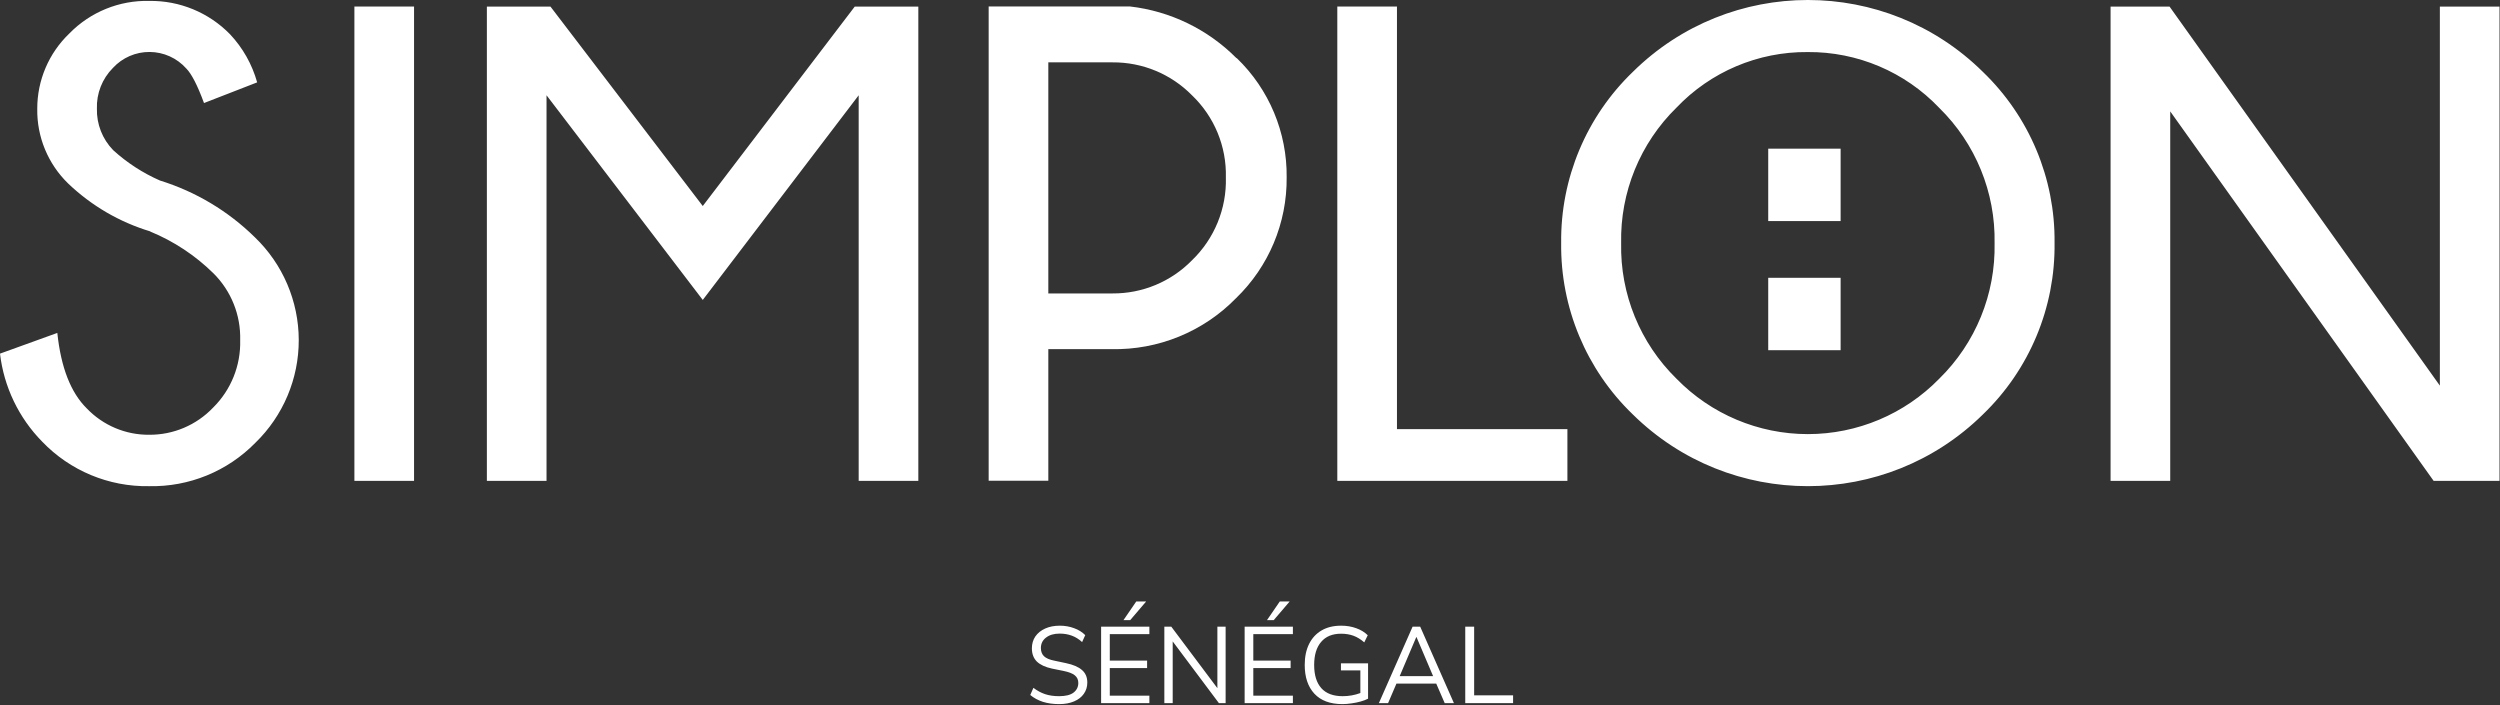 <svg width="461" height="130" viewBox="0 0 461 130" fill="none" xmlns="http://www.w3.org/2000/svg">
<rect x="0" y="0" width="461" height="130" fill="#333333" stroke="none"/>
<path d="M195.3 129.836C194.193 129.836 193.193 129.696 192.3 129.416C191.407 129.123 190.633 128.703 189.98 128.156L190.56 126.836C191.24 127.356 191.953 127.743 192.7 127.996C193.447 128.249 194.313 128.376 195.3 128.376C196.5 128.376 197.387 128.156 197.96 127.716C198.547 127.263 198.84 126.669 198.84 125.936C198.84 125.349 198.627 124.883 198.2 124.536C197.787 124.189 197.087 123.916 196.1 123.716L194.02 123.296C192.767 123.029 191.827 122.596 191.2 121.996C190.587 121.383 190.28 120.569 190.28 119.556C190.28 118.716 190.493 117.983 190.92 117.356C191.36 116.729 191.967 116.243 192.74 115.896C193.513 115.549 194.407 115.376 195.42 115.376C196.367 115.376 197.247 115.529 198.06 115.836C198.873 116.129 199.56 116.556 200.12 117.116L199.54 118.396C198.94 117.849 198.307 117.456 197.64 117.216C196.973 116.963 196.227 116.836 195.4 116.836C194.347 116.836 193.507 117.083 192.88 117.576C192.253 118.056 191.94 118.696 191.94 119.496C191.94 120.136 192.133 120.643 192.52 121.016C192.92 121.389 193.567 121.663 194.46 121.836L196.54 122.276C197.887 122.556 198.88 122.983 199.52 123.556C200.173 124.116 200.5 124.883 200.5 125.856C200.5 126.643 200.287 127.336 199.86 127.936C199.447 128.536 198.847 129.003 198.06 129.336C197.287 129.669 196.367 129.836 195.3 129.836ZM203.045 129.656V115.556H211.945V116.936H204.645V121.816H211.525V123.196H204.645V128.276H211.945V129.656H203.045ZM207.165 114.356L209.525 110.916H211.345L208.405 114.356H207.165ZM214.705 129.656V115.556H215.985L224.485 126.896V115.556H226.005V129.656H224.765L216.245 118.276V129.656H214.705ZM229.51 129.656V115.556H238.41V116.936H231.11V121.816H237.99V123.196H231.11V128.276H238.41V129.656H229.51ZM233.63 114.356L235.99 110.916H237.81L234.87 114.356H233.63ZM247.551 129.836C245.284 129.836 243.558 129.196 242.371 127.916C241.184 126.636 240.591 124.869 240.591 122.616C240.591 121.123 240.858 119.836 241.391 118.756C241.924 117.676 242.691 116.843 243.691 116.256C244.691 115.669 245.898 115.376 247.311 115.376C248.311 115.376 249.231 115.529 250.071 115.836C250.911 116.129 251.624 116.563 252.211 117.136L251.571 118.456C250.931 117.896 250.271 117.489 249.591 117.236C248.911 116.983 248.144 116.856 247.291 116.856C245.691 116.856 244.464 117.363 243.611 118.376C242.758 119.376 242.331 120.789 242.331 122.616C242.331 124.483 242.771 125.909 243.651 126.896C244.531 127.883 245.844 128.376 247.591 128.376C248.724 128.376 249.811 128.183 250.851 127.796V123.616H247.271V122.316H252.271V128.836C251.898 129.036 251.444 129.209 250.911 129.356C250.391 129.503 249.838 129.616 249.251 129.696C248.664 129.789 248.098 129.836 247.551 129.836ZM254.263 129.656L260.483 115.556H261.883L268.103 129.656H266.403L264.843 126.056H257.503L255.963 129.656H254.263ZM261.163 117.476L258.103 124.676H264.263L261.203 117.476H261.163ZM270.193 129.656V115.556H271.833V128.216H279.013V129.656H270.193Z" fill="white"/>
<path d="M27.71 42.67C22.043 40.96 16.86 37.939 12.58 33.85C8.854 30.239 6.788 25.248 6.87 20.06C6.858 14.815 8.998 9.794 12.79 6.17C16.656 2.209 21.996 0.035 27.53 0.17C33.127 0.09 38.51 2.314 42.42 6.32C44.779 8.83 46.495 11.873 47.42 15.19L37.62 19C36.41 15.72 35.31 13.59 34.34 12.62C32.622 10.702 30.175 9.599 27.6 9.582C25.025 9.564 22.563 10.635 20.82 12.53C18.843 14.52 17.776 17.237 17.87 20.04C17.8 22.89 18.882 25.647 20.87 27.69C23.423 30.014 26.338 31.905 29.5 33.29C36.085 35.333 42.086 38.923 47 43.76C52.153 48.71 55.073 55.541 55.09 62.686C55.107 69.831 52.22 76.676 47.09 81.65C41.943 86.91 34.848 89.806 27.49 89.65C20.063 89.777 12.92 86.802 7.78 81.44C3.456 77.044 0.719 71.334 0 65.21L10.57 61.39C11.237 67.75 13.043 72.387 15.99 75.3C18.997 78.45 23.175 80.214 27.53 80.17C31.972 80.196 36.227 78.387 39.29 75.17C42.604 71.897 44.414 67.397 44.29 62.74C44.42 58.122 42.636 53.656 39.36 50.4C36.007 47.098 32.043 44.48 27.69 42.69L27.71 42.67ZM65.35 1.21H76.35V88.67H65.35V1.21ZM169.34 1.22V88.67H158.34V17.57L129.59 55.31L100.78 17.57V88.67H89.78V1.22H101.51L129.59 37.99L157.61 1.22H169.34ZM246.6 88.67V1.21H257.6V79.13H289.03V88.67H246.6ZM365.64 13.25C374.209 21.49 378.993 32.903 378.86 44.79C379.014 56.71 374.23 68.163 365.64 76.43C347.736 94.054 319.004 94.054 301.1 76.43C292.51 68.163 287.726 56.71 287.88 44.79C287.747 32.903 292.531 21.49 301.1 13.25C318.986 -4.417 347.754 -4.417 365.64 13.25ZM333.34 9.6C324.207 9.519 315.449 13.226 309.15 19.84C302.441 26.406 298.746 35.455 298.94 44.84C298.746 54.225 302.441 63.274 309.15 69.84C315.517 76.369 324.25 80.05 333.37 80.05C342.49 80.05 351.223 76.369 357.59 69.84C364.299 63.274 367.994 54.225 367.8 44.84C367.98 35.472 364.286 26.444 357.59 19.89C351.278 13.254 342.499 9.528 333.34 9.6ZM400.07 1.22L449.91 71.11V1.22H460.91V88.67H448.76L400.19 20.54V88.67H389.19V1.22H400.07Z" fill="white"/>
<path d="M339.41 27.41H326.06V40.76H339.41V27.41ZM339.41 51.23H326.06V64.58H339.41V51.23V51.23ZM228 10.72C222.721 5.405 215.792 2.044 208.35 1.19H182.31V88.65H193.31V64.38H204.93C213.568 64.57 221.898 61.166 227.93 54.98C233.964 49.155 237.337 41.106 237.26 32.72C237.359 24.432 234.03 16.47 228.06 10.72H228ZM219.8 48C215.95 51.938 210.667 54.143 205.16 54.11H193.31V11.5H205.16C210.66 11.46 215.941 13.65 219.8 17.57C223.925 21.514 226.195 27.015 226.05 32.72C226.21 38.466 223.941 44.013 219.8 48Z" fill="white"/>
</svg>
